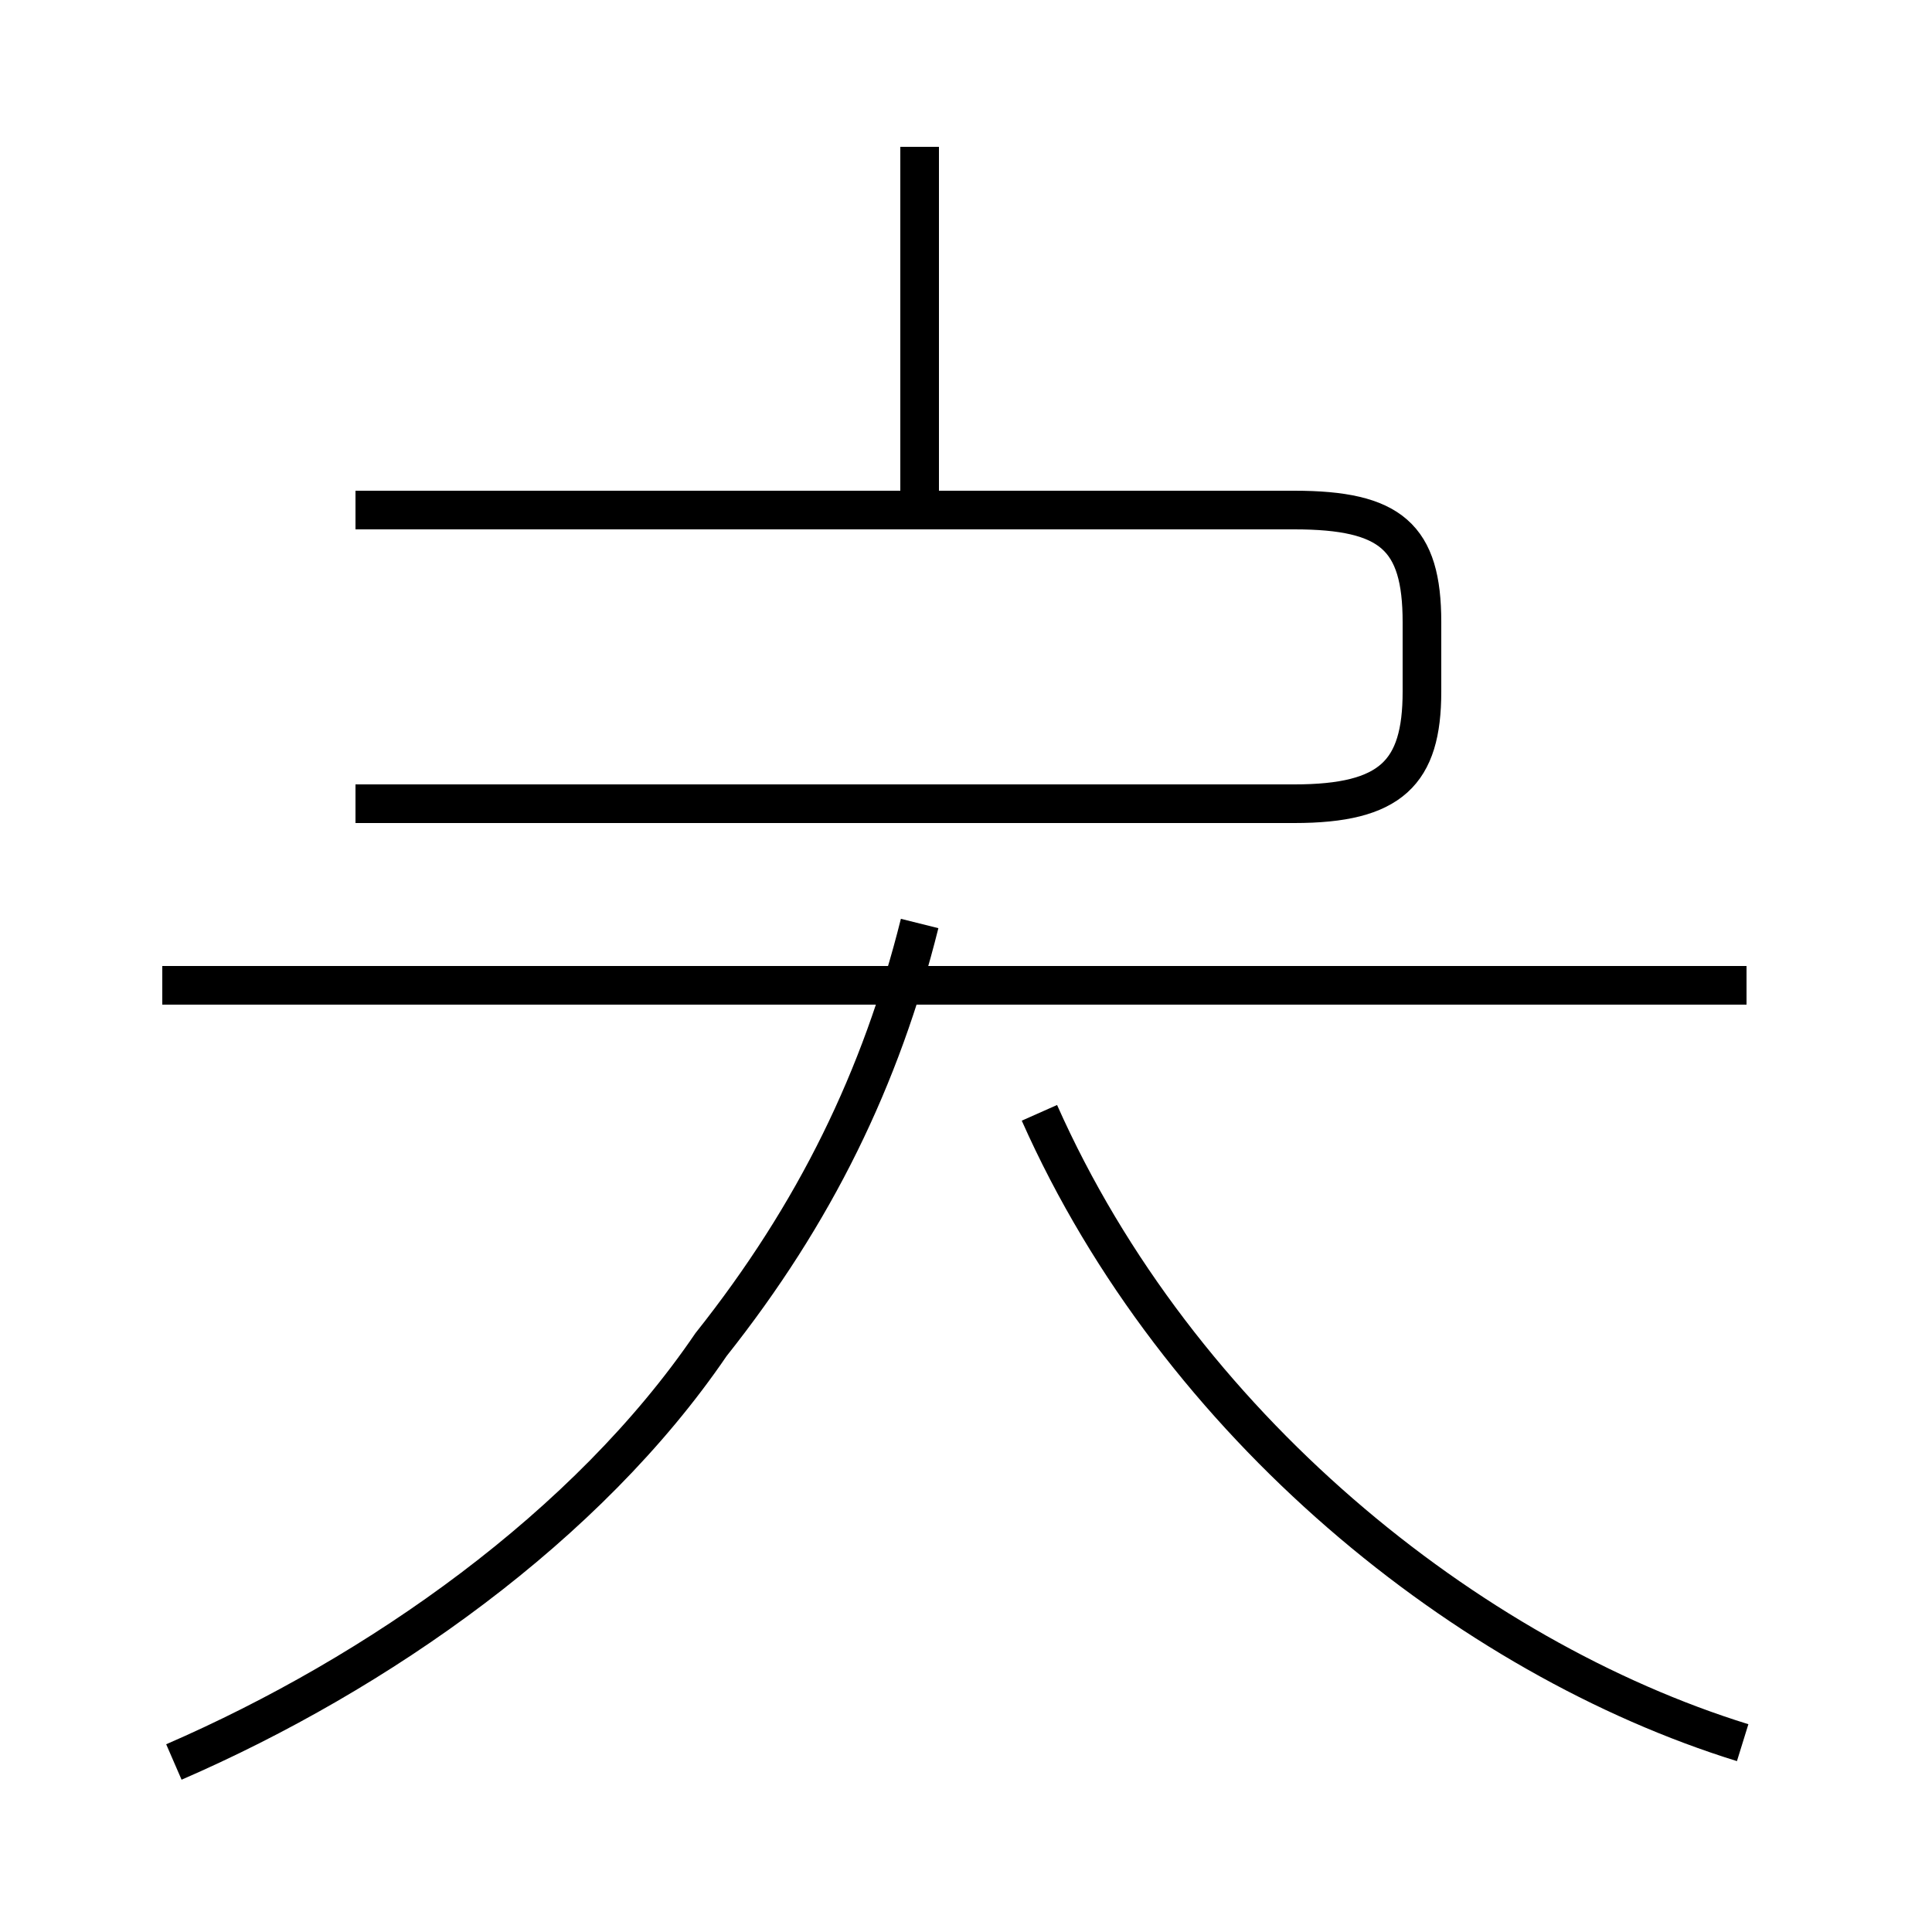 <?xml version='1.0' encoding='utf8'?>
<svg viewBox="0.0 -44.0 50.0 50.0" version="1.1" xmlns="http://www.w3.org/2000/svg">
<rect x="0.0" y="-44.0" width="50.0" height="50.0" fill="#808080" stroke="none"/>
<rect x="-1000" y="-1000" width="2000" height="2000" stroke="white" fill="white"/>
<g style="fill:none; stroke:#000000;  stroke-width:1">
<path d="M 4.5 -1.6 C 9.8 0.7 15.2 4.5 18.4 9.2 C 21.1 12.6 22.8 16.1 23.8 20.1 M 45.2 18.5 L 4.2 18.5 M 45.1 -1.1 C 38.0 1.1 30.5 7.1 26.9 15.2 M 9.2 30.8 L 33.5 30.8 C 36.0 30.8 36.8 30.1 36.8 27.9 L 36.8 26.1 C 36.8 24.0 36.0 23.2 33.5 23.2 L 9.2 23.2 M 23.8 30.6 L 23.8 40.2 " transform="scale(1, -1)" />
</g>
</svg>